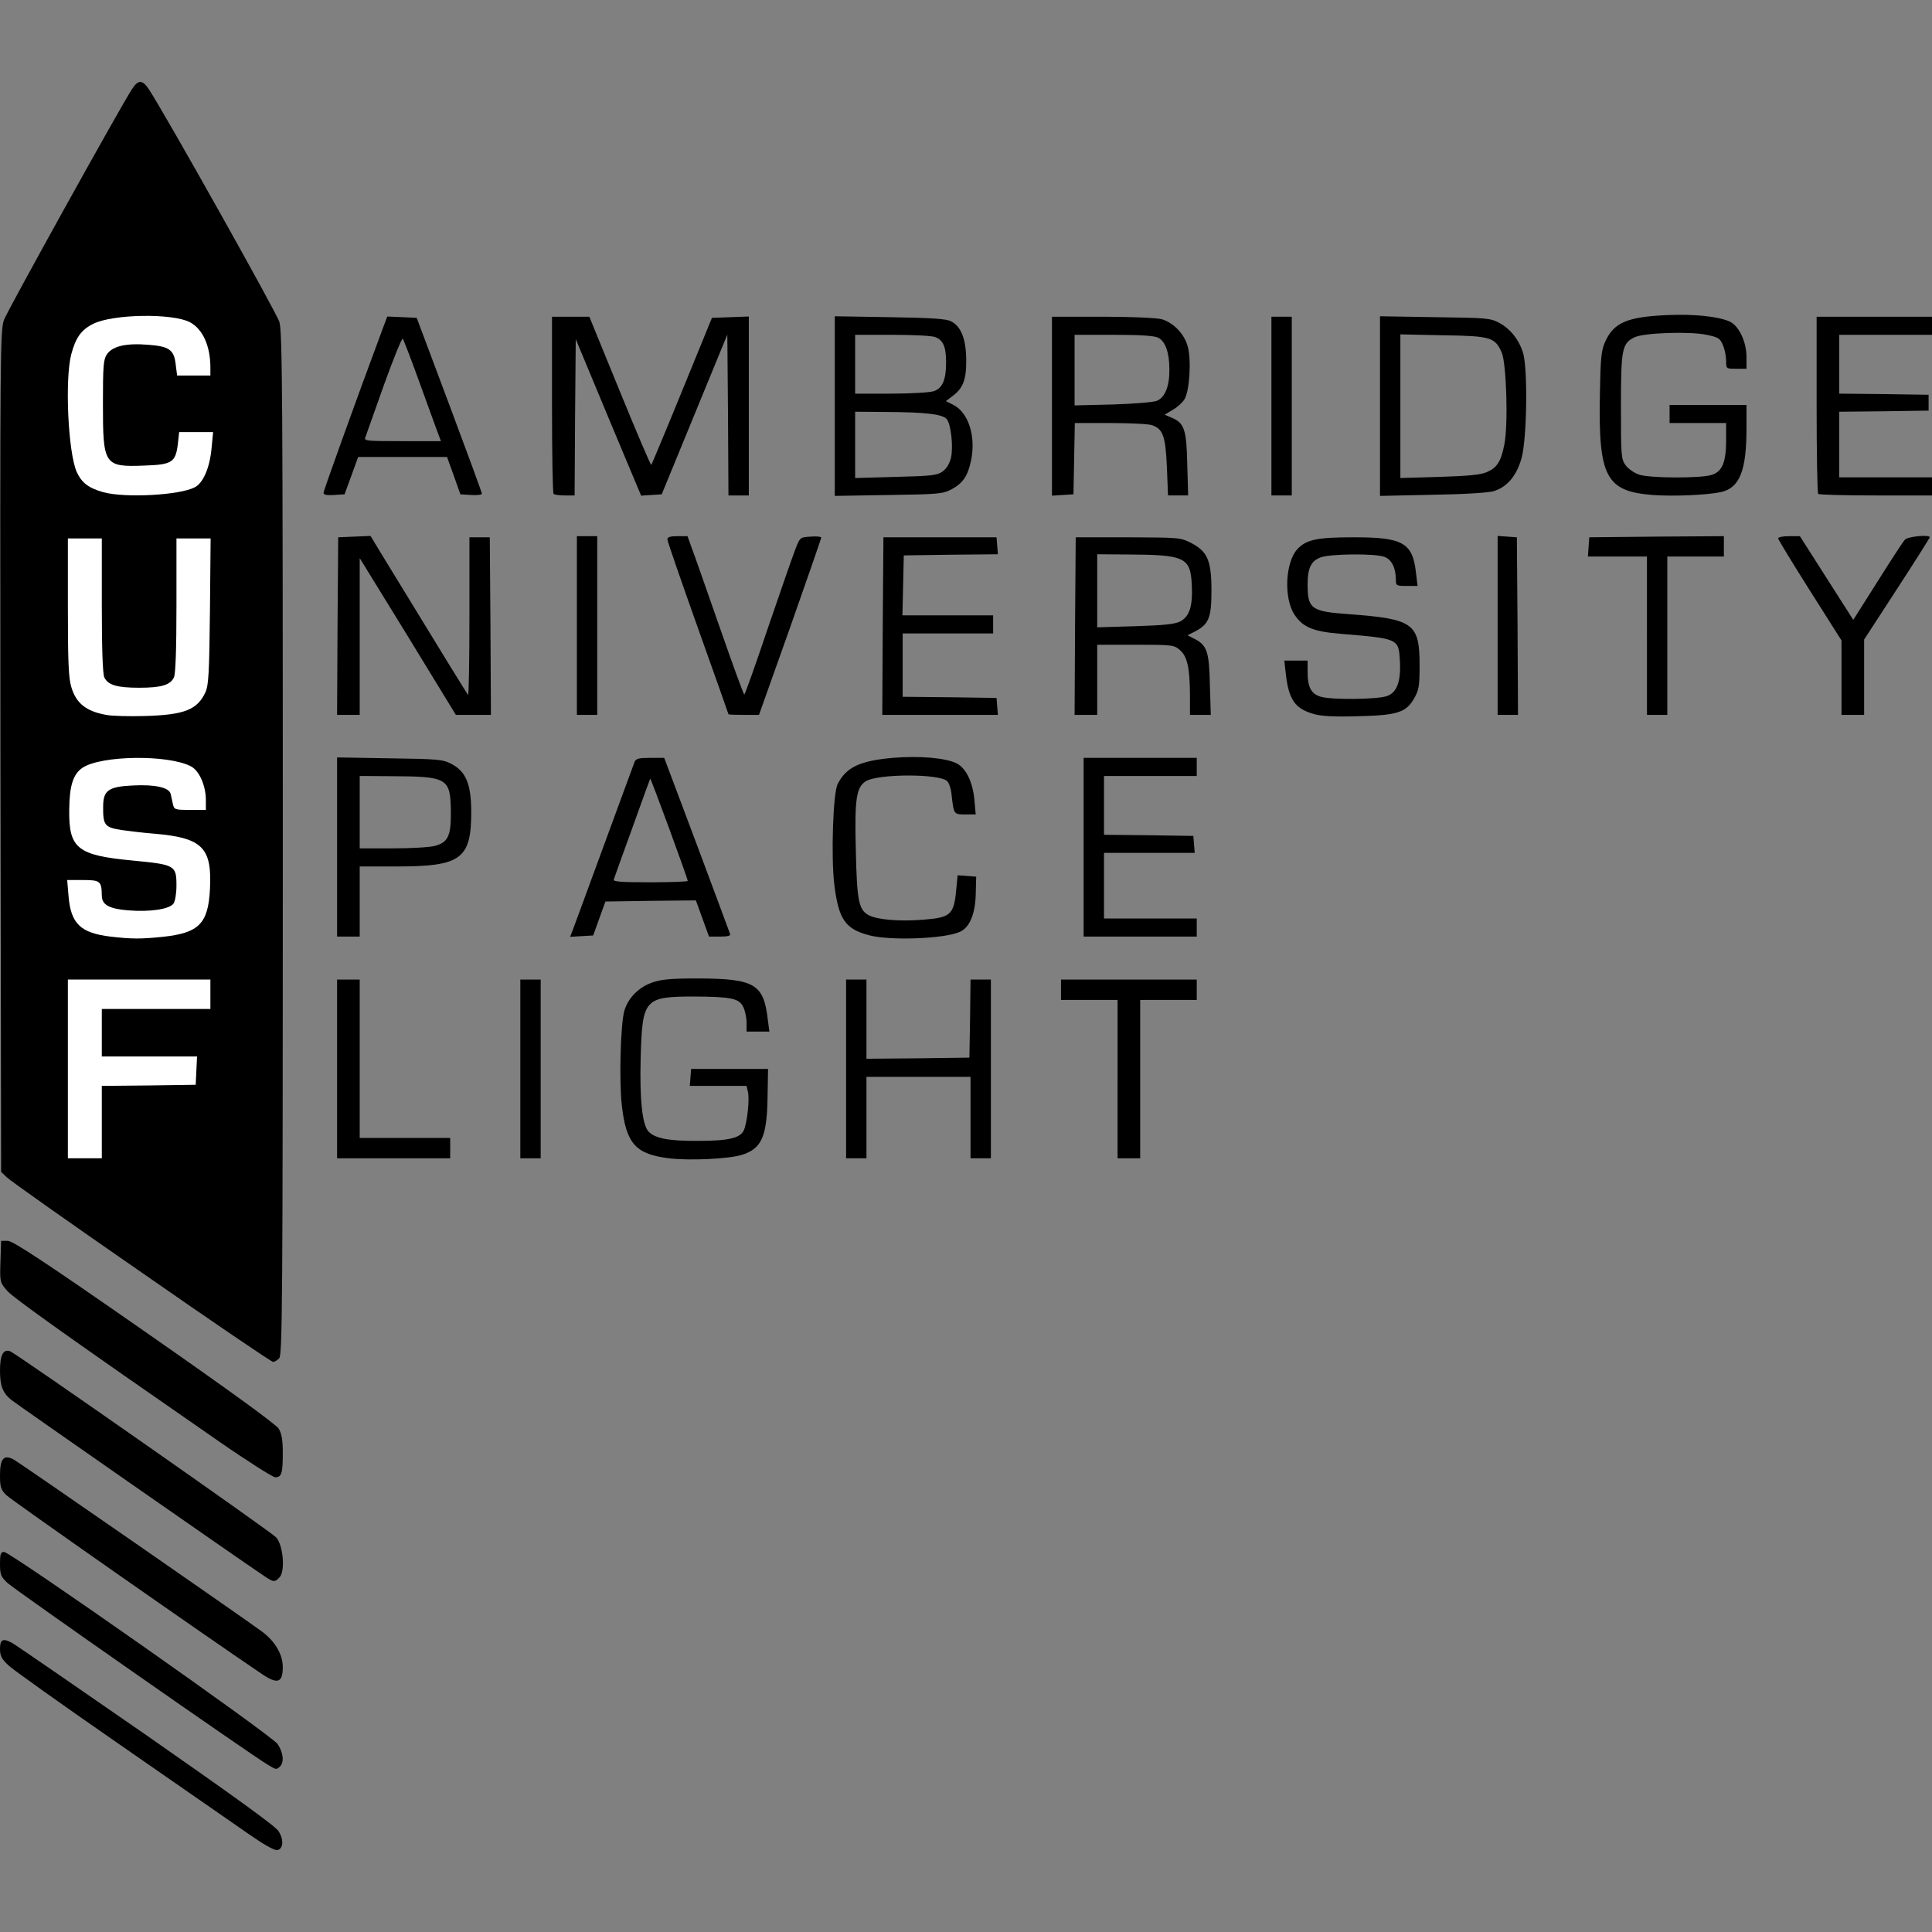 <?xml version="1.0" encoding="UTF-8" standalone="no"?>
<svg
   version="1.0"
   width="854px"
   height="854px"
   viewBox="0 0 8540 8540"
   preserveAspectRatio="xMidYMid meet"
   id="svg80"
   sodipodi:docname="logo.svg"
   inkscape:version="1.1.2 (b8e25be8, 2022-02-05)"
   xmlns:inkscape="http://www.inkscape.org/namespaces/inkscape"
   xmlns:sodipodi="http://sodipodi.sourceforge.net/DTD/sodipodi-0.dtd"
   xmlns="http://www.w3.org/2000/svg"
   xmlns:svg="http://www.w3.org/2000/svg"
   xmlns:rdf="http://www.w3.org/1999/02/22-rdf-syntax-ns#"
   xmlns:cc="http://creativecommons.org/ns#"
   xmlns:dc="http://purl.org/dc/elements/1.1/">
  <rect x="0" y="0" width="8540" height="8540" fill="#808080" stroke="none"/>
  <defs
     id="defs84" />
  <sodipodi:namedview
     pagecolor="#ffffff"
     bordercolor="#666666"
     borderopacity="1"
     objecttolerance="10"
     gridtolerance="10"
     guidetolerance="10"
     inkscape:pageopacity="0"
     inkscape:pageshadow="2"
     inkscape:window-width="1680"
     inkscape:window-height="1050"
     id="namedview82"
     showgrid="false"
     inkscape:zoom="1.0611041"
     inkscape:cx="376.49463"
     inkscape:cy="326.07545"
     inkscape:window-x="0"
     inkscape:window-y="0"
     inkscape:window-maximized="0"
     inkscape:current-layer="svg80"
     inkscape:pagecheckerboard="0" />
  <g
     id="layer101"
     fill="#1a4d75"
     stroke="none"
     style="fill:#000000">
    <path
       d="M2957 5120 c-147 -18 -189 -65 -208 -231 -13 -107 -6 -365 11 -422 17 -56 63 -103 123 -124 41 -14 82 -18 202 -18 251 1 291 24 309 183 l7 52 -51 0 -50 0 0 -40 c0 -23 -7 -54 -15 -70 -19 -37 -53 -44 -215 -45 -222 0 -231 10 -238 270 -5 184 7 296 34 326 28 31 91 43 219 42 135 0 187 -12 203 -47 15 -33 26 -139 18 -170 l-6 -26 -126 0 -125 0 3 -37 3 -38 170 0 170 0 -2 116 c-2 181 -25 235 -111 263 -58 19 -234 27 -325 16z"
       id="path2"
       style="fill:#000000" />
    <path
       d="M1490 4725 l0 -395 50 0 50 0 0 350 0 350 200 0 200 0 0 45 0 45 -250 0 -250 0 0 -395z"
       id="path4"
       style="fill:#000000" />
    <path
       d="M2300 4725 l0 -395 45 0 45 0 0 395 0 395 -45 0 -45 0 0 -395z"
       id="path6"
       style="fill:#000000" />
    <path
       d="M3740 4725 l0 -395 45 0 45 0 0 175 0 175 228 -2 227 -3 3 -172 2 -173 45 0 45 0 0 395 0 395 -45 0 -45 0 0 -180 0 -180 -230 0 -230 0 0 180 0 180 -45 0 -45 0 0 -395z"
       id="path8"
       style="fill:#000000" />
    <path
       d="M4940 4770 l0 -350 -125 0 -125 0 0 -45 0 -45 300 0 300 0 0 45 0 45 -125 0 -125 0 0 350 0 350 -50 0 -50 0 0 -350z"
       id="path10"
       style="fill:#000000" />
    <path
       d="M3841 4134 c-105 -28 -134 -70 -153 -223 -15 -122 -6 -407 15 -446 38 -74 98 -102 243 -115 117 -10 236 0 284 25 40 21 70 82 77 160 l6 65 -46 0 c-51 0 -51 1 -61 -89 -2 -24 -11 -50 -19 -58 -34 -34 -310 -33 -361 1 -41 27 -49 79 -43 306 5 225 13 262 58 286 40 20 138 28 244 19 115 -9 131 -23 141 -124 l7 -72 41 3 41 3 -2 77 c-2 88 -27 148 -70 167 -68 31 -309 40 -402 15z"
       id="path12"
       style="fill:#000000" />
    <path
       d="M1490 3744 l0 -396 233 4 c216 3 235 5 273 25 63 33 86 88 87 206 1 214 -43 247 -330 247 l-163 0 0 155 0 155 -50 0 -50 0 0 -396z m433 -5 c58 -16 71 -45 70 -152 -2 -148 -14 -155 -265 -156 l-138 -1 0 160 0 160 148 0 c81 0 164 -5 185 -11z"
       id="path14"
       style="fill:#000000" />
    <path
       d="M2531 4113 c6 -15 68 -185 139 -378 71 -192 131 -358 135 -367 6 -15 19 -18 69 -18 l62 0 144 383 c78 210 145 388 147 395 4 8 -9 12 -44 12 l-49 0 -29 -80 -29 -80 -200 2 -200 3 -27 75 -27 75 -51 3 -51 3 11 -28z m509 -219 c0 -11 -163 -455 -166 -452 -1 2 -37 100 -79 218 -43 118 -80 221 -82 228 -4 9 32 12 161 12 91 0 166 -3 166 -6z"
       id="path16"
       style="fill:#000000" />
    <path
       d="M4790 3745 l0 -395 250 0 250 0 0 40 0 40 -205 0 -205 0 0 130 0 130 198 2 197 3 3 38 3 37 -200 0 -201 0 0 145 0 145 205 0 205 0 0 40 0 40 -250 0 -250 0 0 -395z"
       id="path18"
       style="fill:#000000" />
    <path
       d="M5807 3156 c-82 -23 -110 -63 -123 -174 l-7 -62 52 0 51 0 0 50 c0 68 16 98 59 110 49 14 248 12 291 -3 45 -15 63 -65 58 -156 -6 -98 -5 -98 -258 -119 -125 -10 -171 -29 -208 -85 -48 -73 -41 -231 13 -290 40 -42 86 -52 250 -52 216 0 259 24 274 156 l7 59 -48 0 c-46 0 -48 -1 -48 -29 0 -51 -19 -89 -52 -100 -41 -15 -234 -13 -278 2 -44 15 -60 47 -60 119 0 110 15 121 185 133 282 21 310 40 310 225 0 93 -3 110 -24 147 -36 63 -75 75 -251 79 -100 3 -160 0 -193 -10z"
       id="path20"
       style="fill:#000000" />
    <path
       d="M1492 2768 l3 -393 71 -3 72 -3 44 73 c274 449 382 624 387 630 3 4 6 -151 6 -345 l0 -352 45 0 45 0 3 393 2 392 -77 0 -78 0 -212 -347 -213 -346 0 346 0 347 -50 0 -50 0 2 -392z"
       id="path22"
       style="fill:#000000" />
    <path
       d="M2550 2765 l0 -395 45 0 45 0 0 395 0 395 -45 0 -45 0 0 -395z"
       id="path24"
       style="fill:#000000" />
    <path
       d="M3220 3157 c0 -2 -61 -173 -135 -381 -74 -208 -135 -384 -135 -392 0 -10 13 -14 44 -14 l45 0 19 53 c11 28 66 186 123 349 57 164 106 298 109 298 3 0 50 -132 104 -293 55 -160 109 -317 121 -347 21 -55 21 -55 68 -58 26 -2 47 0 47 4 0 5 -62 183 -137 396 l-138 388 -67 0 c-38 0 -68 -1 -68 -3z"
       id="path26"
       style="fill:#000000" />
    <path
       d="M3902 2768 l3 -393 250 0 250 0 3 37 3 38 -208 2 -208 3 -3 133 -3 132 201 0 200 0 0 40 0 40 -200 0 -200 0 0 140 0 140 208 2 207 3 3 38 3 37 -256 0 -255 0 2 -392z"
       id="path28"
       style="fill:#000000" />
    <path
       d="M4752 2768 l3 -393 231 0 c226 1 232 1 279 25 73 38 90 78 90 212 0 119 -12 148 -74 180 l-32 16 27 14 c59 28 69 57 72 204 l4 134 -46 0 -46 0 0 -92 c-1 -117 -12 -167 -45 -195 -25 -22 -34 -23 -196 -23 l-169 0 0 155 0 155 -50 0 -50 0 2 -392z m465 -21 c41 -22 56 -68 51 -163 -6 -120 -30 -132 -285 -133 l-133 -1 0 161 0 162 168 -5 c128 -4 174 -9 199 -21z"
       id="path30"
       style="fill:#000000" />
    <path
       d="M6620 2764 l0 -395 43 3 42 3 3 393 2 392 -45 0 -45 0 0 -396z"
       id="path32"
       style="fill:#000000" />
    <path
       d="M7280 2810 l0 -350 -131 0 -130 0 3 -42 3 -43 298 -3 297 -2 0 45 0 45 -125 0 -125 0 0 350 0 350 -45 0 -45 0 0 -350z"
       id="path34"
       style="fill:#000000" />
    <path
       d="M8140 2995 l0 -164 -140 -221 c-77 -122 -140 -225 -140 -230 0 -6 22 -10 48 -10 l48 0 118 185 118 185 107 -169 c59 -94 113 -177 121 -185 12 -15 110 -24 110 -11 0 3 -65 106 -145 229 l-145 223 0 166 0 167 -50 0 -50 0 0 -165z"
       id="path36"
       style="fill:#000000" />
    <path
       d="M7306 2188 c-208 -16 -241 -80 -234 -446 3 -164 6 -193 24 -233 38 -83 97 -108 269 -116 123 -6 233 6 282 29 40 19 73 90 73 155 l0 53 -45 0 c-45 0 -45 0 -45 -35 0 -20 -6 -51 -14 -69 -13 -31 -20 -35 -72 -46 -76 -16 -278 -9 -319 11 -55 27 -60 50 -60 306 0 219 1 233 21 260 11 15 38 34 59 41 48 16 274 17 322 1 46 -15 63 -56 63 -154 l0 -75 -125 0 -125 0 0 -40 0 -40 170 0 170 0 0 103 c0 187 -30 263 -112 282 -59 13 -211 20 -302 13z"
       id="path38"
       style="fill:#000000" />
    <path
       d="M1430 2179 c0 -10 148 -421 262 -727 l20 -53 65 3 65 3 144 384 c79 211 144 388 144 393 0 5 -21 8 -47 6 l-48 -3 -29 -82 -30 -83 -197 0 -196 0 -30 83 -30 82 -47 3 c-31 2 -46 -1 -46 -9z m496 -291 c-13 -35 -49 -135 -81 -223 -32 -88 -61 -163 -65 -168 -3 -4 -41 88 -83 205 -41 117 -79 221 -82 231 -7 16 5 17 163 17 l171 0 -23 -62z"
       id="path40"
       style="fill:#000000" />
    <path
       d="M2447 2183 c-4 -3 -7 -181 -7 -395 l0 -388 83 0 82 0 135 330 c74 181 136 327 139 325 2 -3 64 -150 136 -327 l132 -323 82 -3 81 -3 0 396 0 395 -45 0 -45 0 -2 -355 -3 -356 -145 353 -145 353 -46 3 -45 3 -145 -346 -144 -346 -3 345 -2 346 -43 0 c-24 0 -47 -3 -50 -7z"
       id="path42"
       style="fill:#000000" />
    <path
       d="M3690 1795 l0 -397 243 4 c183 3 249 7 270 18 45 22 67 78 68 169 1 89 -14 128 -61 162 l-29 22 32 16 c68 34 102 140 79 248 -14 67 -36 99 -86 126 -38 20 -59 22 -278 25 l-238 4 0 -397z m478 288 c17 -13 30 -35 36 -61 10 -48 0 -143 -18 -168 -17 -23 -91 -32 -268 -33 l-138 -1 0 146 0 147 180 -5 c161 -4 184 -7 208 -25z m-40 -354 c38 -13 54 -50 54 -127 0 -69 -13 -99 -48 -112 -14 -6 -99 -10 -190 -10 l-164 0 0 130 0 130 159 0 c87 0 172 -5 189 -11z"
       id="path44"
       style="fill:#000000" />
    <path
       d="M4650 1796 l0 -396 223 0 c130 0 238 5 262 11 52 15 100 65 115 120 17 60 8 201 -15 235 -9 14 -32 35 -52 46 l-35 21 30 13 c57 23 67 53 70 206 l4 138 -45 0 -44 0 -5 -125 c-6 -136 -17 -168 -64 -185 -14 -6 -97 -10 -184 -10 l-159 0 -3 158 -3 157 -47 3 -48 3 0 -395z m463 -24 c37 -15 57 -66 56 -139 0 -75 -18 -124 -49 -140 -17 -9 -79 -13 -197 -13 l-173 0 0 156 0 156 168 -4 c92 -3 180 -10 195 -16z"
       id="path46"
       style="fill:#000000" />
    <path
       d="M5620 1795 l0 -395 45 0 45 0 0 395 0 395 -45 0 -45 0 0 -395z"
       id="path48"
       style="fill:#000000" />
    <path
       d="M6100 1795 l0 -397 243 4 c228 3 244 4 284 25 48 26 85 71 104 128 23 65 19 381 -5 469 -22 79 -63 128 -123 147 -23 7 -134 14 -270 16 l-233 5 0 -397z m472 292 c46 -20 63 -47 78 -124 17 -87 9 -356 -12 -405 -30 -67 -48 -73 -260 -76 l-188 -4 0 317 0 318 173 -5 c126 -4 182 -9 209 -21z"
       id="path50"
       style="fill:#000000" />
    <path
       d="M8037 2183 c-4 -3 -7 -181 -7 -395 l0 -388 255 0 255 0 0 40 0 40 -205 0 -205 0 0 130 0 130 198 2 197 3 0 35 0 35 -197 3 -198 2 0 145 0 145 205 0 205 0 0 40 0 40 -248 0 c-137 0 -252 -3 -255 -7z"
       id="path52"
       style="fill:#000000" />
  </g>
  <g
     id="layer102"
     fill="#5fabe3"
     stroke="none"
     style="fill:#000000">
    <path
       d="M625 5624 c-314 -217 -581 -406 -595 -420 l-25 -24 -3 -1860 c-2 -1779 -1 -1861 16 -1907 17 -44 517 -946 566 -1020 27 -41 45 -41 73 0 72 109 565 988 578 1030 13 44 15 324 15 2308 0 2039 -2 2259 -16 2273 -8 9 -21 16 -27 16 -7 0 -269 -178 -582 -396z"
       id="path55"
       style="fill:#000000" />
  </g>
  <g
     id="layer103"
     fill="#afd4da"
     stroke="none"
     style="fill:#000000">
    <path
       d="M1095 8104 c-61 -42 -315 -219 -565 -392 -250 -173 -472 -331 -492 -350 -31 -29 -38 -43 -38 -74 0 -41 13 -48 53 -26 12 6 278 189 591 406 376 262 575 405 587 426 25 39 21 80 -6 84 -13 2 -63 -27 -130 -74z"
       id="path58"
       style="fill:#000000" />
    <path
       d="M1181 7799 c-81 -49 -1119 -774 -1148 -802 -29 -27 -33 -37 -33 -84 0 -44 3 -53 18 -53 29 1 1183 811 1209 849 25 37 30 80 11 99 -16 16 -17 15 -57 -9z"
       id="path60"
       style="fill:#000000" />
    <path
       d="M1154 7397 c-242 -163 -1105 -767 -1126 -788 -24 -24 -28 -35 -28 -87 0 -76 17 -95 63 -69 34 20 1011 697 1095 759 58 43 91 100 92 155 0 73 -23 80 -96 30z"
       id="path62"
       style="fill:#000000" />
    <path
       d="M1154 6957 c-87 -58 -1089 -756 -1104 -769 -38 -31 -50 -62 -50 -129 0 -69 14 -97 45 -86 28 11 1150 796 1175 822 32 34 42 151 15 178 -22 23 -26 22 -81 -16z"
       id="path64"
       style="fill:#000000" />
    <path
       d="M970 6373 c-664 -460 -910 -635 -939 -668 -31 -36 -32 -38 -29 -128 l3 -92 30 0 c23 1 165 94 604 400 372 259 581 411 593 430 13 22 18 50 18 107 0 91 -5 108 -34 108 -11 -1 -122 -71 -246 -157z"
       id="path66"
       style="fill:#000000" />
    <path
       d="M1245 3725 c0 -1248 1 -1761 2 -1138 2 622 2 1644 0 2270 -1 626 -2 117 -2 -1132z"
       id="path68"
       style="fill:#000000" />
  </g>
  <g
     id="layer104"
     fill="#fcfdfe"
     stroke="none"
     style="fill:#ffffff">
    <path
       d="M300 4725 l0 -395 315 0 315 0 0 65 0 65 -240 0 -240 0 0 105 0 105 210 0 211 0 -3 63 -3 62 -207 3 -208 2 0 160 0 160 -75 0 -75 0 0 -395z"
       id="path71"
       style="fill:#ffffff" />
    <path
       d="M488 4140 c-132 -16 -175 -57 -185 -179 l-6 -71 70 0 c76 0 82 5 83 68 0 41 31 59 116 66 97 8 183 -5 201 -30 7 -10 13 -44 13 -79 0 -90 -6 -93 -192 -111 -246 -23 -284 -53 -282 -224 1 -107 17 -159 60 -187 83 -54 376 -58 477 -6 37 18 66 84 67 146 l0 47 -70 0 c-68 0 -70 -1 -76 -27 -3 -16 -8 -36 -10 -45 -8 -27 -68 -41 -166 -36 -107 5 -131 21 -132 90 -1 86 6 95 81 107 38 5 102 13 143 16 215 18 258 61 248 247 -8 151 -49 192 -208 209 -97 10 -137 10 -232 -1z"
       id="path73"
       style="fill:#ffffff" />
    <path
       d="M469 3160 c-88 -16 -133 -51 -154 -124 -12 -39 -15 -114 -15 -353 l0 -303 75 0 75 0 0 295 c0 198 4 302 11 319 16 34 56 46 154 46 98 0 138 -12 154 -46 7 -17 11 -121 11 -319 l0 -295 76 0 75 0 -3 323 c-3 273 -6 327 -20 357 -36 78 -94 100 -268 105 -69 2 -146 0 -171 -5z"
       id="path75"
       style="fill:#ffffff" />
    <path
       d="M458 2176 c-66 -18 -97 -42 -119 -90 -38 -87 -53 -408 -24 -520 20 -75 45 -109 98 -135 88 -43 348 -47 426 -7 57 30 91 105 91 201 l0 35 -74 0 -73 0 -6 -46 c-7 -68 -28 -83 -122 -90 -99 -8 -158 6 -183 43 -15 23 -17 53 -17 218 0 271 5 280 183 273 122 -4 138 -14 148 -94 l6 -54 75 0 75 0 -7 73 c-8 85 -37 152 -74 171 -67 35 -306 48 -403 22z"
       id="path77"
       style="fill:#ffffff" />
  </g>
</svg>

